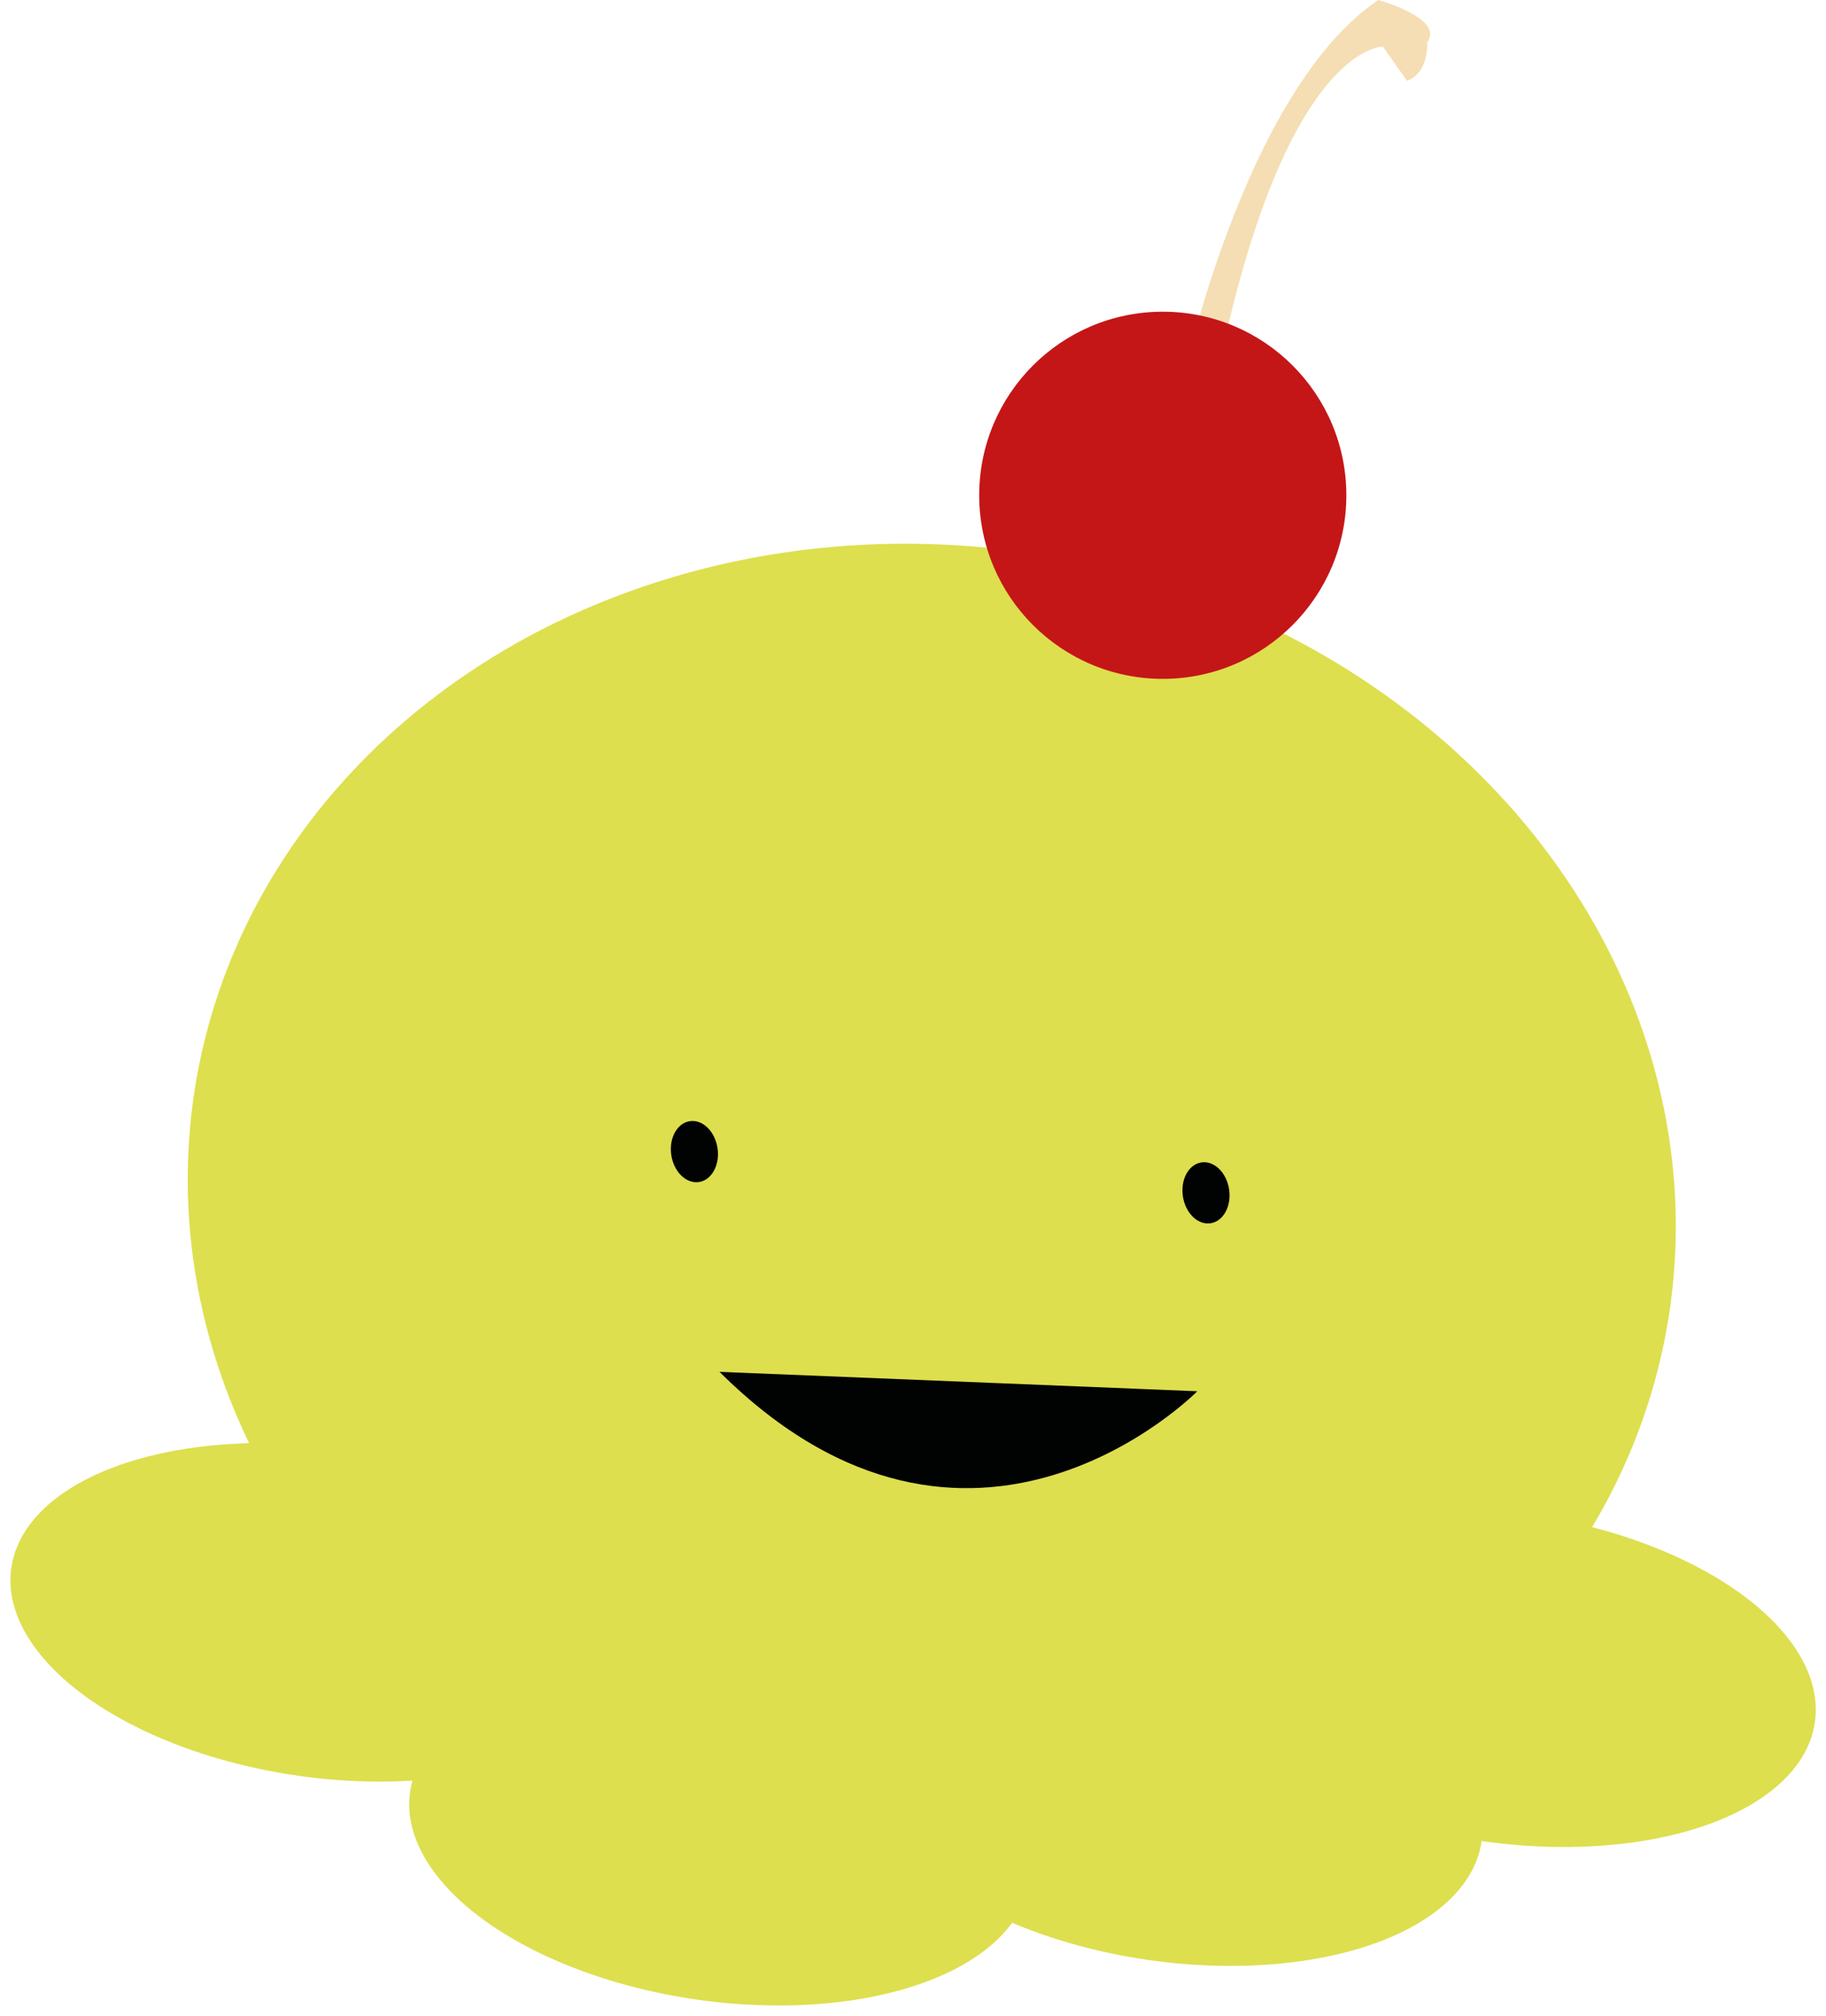 <?xml version="1.0" encoding="utf-8"?>
<!-- Generator: Adobe Illustrator 16.0.0, SVG Export Plug-In . SVG Version: 6.00 Build 0)  -->
<!DOCTYPE svg PUBLIC "-//W3C//DTD SVG 1.1//EN" "http://www.w3.org/Graphics/SVG/1.1/DTD/svg11.dtd">
<svg version="1.1" id="Layer_1" xmlns="http://www.w3.org/2000/svg" xmlns:xlink="http://www.w3.org/1999/xlink" x="0px" y="0px"
	 width="106.167px" height="117.195px" viewBox="0 0 106.167 117.195" enable-background="new 0 0 106.167 117.195"
	 xml:space="preserve">
<g display="none">
	<g display="inline">
		
			<ellipse transform="matrix(0.958 0.287 -0.287 0.958 20.47 -14.872)" fill="#F1F7EE" cx="60.957" cy="62.379" rx="41.173" ry="36.28"/>
		
			<ellipse transform="matrix(0.958 0.287 -0.287 0.958 29.195 -8.682)" fill="#F1F7EE" cx="44.208" cy="95.235" rx="17.28" ry="9.109"/>
		
			<ellipse transform="matrix(0.958 0.287 -0.287 0.958 30.688 -15.794)" fill="#F1F7EE" cx="69.211" cy="96.768" rx="17.28" ry="9.109"/>
		
			<ellipse transform="matrix(0.958 0.287 -0.287 0.958 30.413 -21.454)" fill="#F1F7EE" cx="88.378" cy="93.002" rx="17.28" ry="9.109"/>
		
			<ellipse transform="matrix(0.958 0.287 -0.287 0.958 23.912 -3.608)" fill="#F1F7EE" cx="24.261" cy="79.749" rx="17.28" ry="9.109"/>
	</g>
	<path display="inline" fill="#F5DEB3" d="M81.232,19.921c0,0,5.81-15.667,13.941-19.539c0,0,3.485,1.549,2.324,2.711
		c0,0-0.129,1.678-1.421,1.937l-1.032-2.065c0,0-5.423-0.939-11.876,16.957H81.232z"/>
	<circle display="inline" fill="#C41617" cx="79.347" cy="25.66" r="10.136"/>
	<ellipse display="inline" fill="#010202" cx="48.39" cy="57.658" rx="1.291" ry="1.699"/>
	<ellipse display="inline" fill="#010202" cx="76.015" cy="64.078" rx="1.291" ry="1.699"/>
	<path display="inline" fill="#010202" d="M47.955,69.892l25.932,4.975C73.887,74.867,59.633,85.595,47.955,69.892z"/>
</g>
<g>
	<g>
		
			<ellipse transform="matrix(0.99 0.142 -0.142 0.99 10.447 -6.971)" fill="#DDDF4E" cx="54.196" cy="69.903" rx="43.351" ry="38.201"/>
		
			<ellipse transform="matrix(0.99 0.142 -0.142 0.99 15.537 -4.857)" fill="#DDDF4E" cx="41.894" cy="106.733" rx="18.195" ry="9.59"/>
		
			<ellipse transform="matrix(0.99 0.142 -0.142 0.99 15.475 -8.601)" fill="#DDDF4E" cx="68.167" cy="104.422" rx="18.195" ry="9.591"/>
		
			<ellipse transform="matrix(0.99 0.142 -0.142 0.99 14.694 -11.416)" fill="#DDDF4E" cx="87.537" cy="97.503" rx="18.194" ry="9.592"/>
		
			<ellipse transform="matrix(0.99 0.142 -0.142 0.99 13.464 -1.704)" fill="#DDDF4E" cx="18.702" cy="93.726" rx="18.195" ry="9.592"/>
	</g>
	<path fill="#F5DEB3" d="M68.673,22.524c0,0,3.6-17.221,11.463-22.524c0,0,3.871,1.068,2.842,2.46c0,0,0.129,1.768-1.176,2.238
		l-1.398-1.989c0,0-5.793-0.131-9.715,19.514L68.673,22.524z"/>
	<circle fill="#C41617" cx="67.606" cy="28.795" r="10.673"/>
	
		<ellipse transform="matrix(0.989 -0.148 0.148 0.989 -9.465 6.713)" fill="#010202" cx="40.374" cy="66.952" rx="1.359" ry="1.789"/>
	
		<ellipse transform="matrix(0.989 -0.148 0.148 0.989 -9.511 11.177)" fill="#010202" cx="70.142" cy="69.318" rx="1.359" ry="1.789"/>
	<path fill="#010202" d="M41.833,79.758l27.78,1.128C69.612,80.886,56.448,94.285,41.833,79.758z"/>
</g>
</svg>
